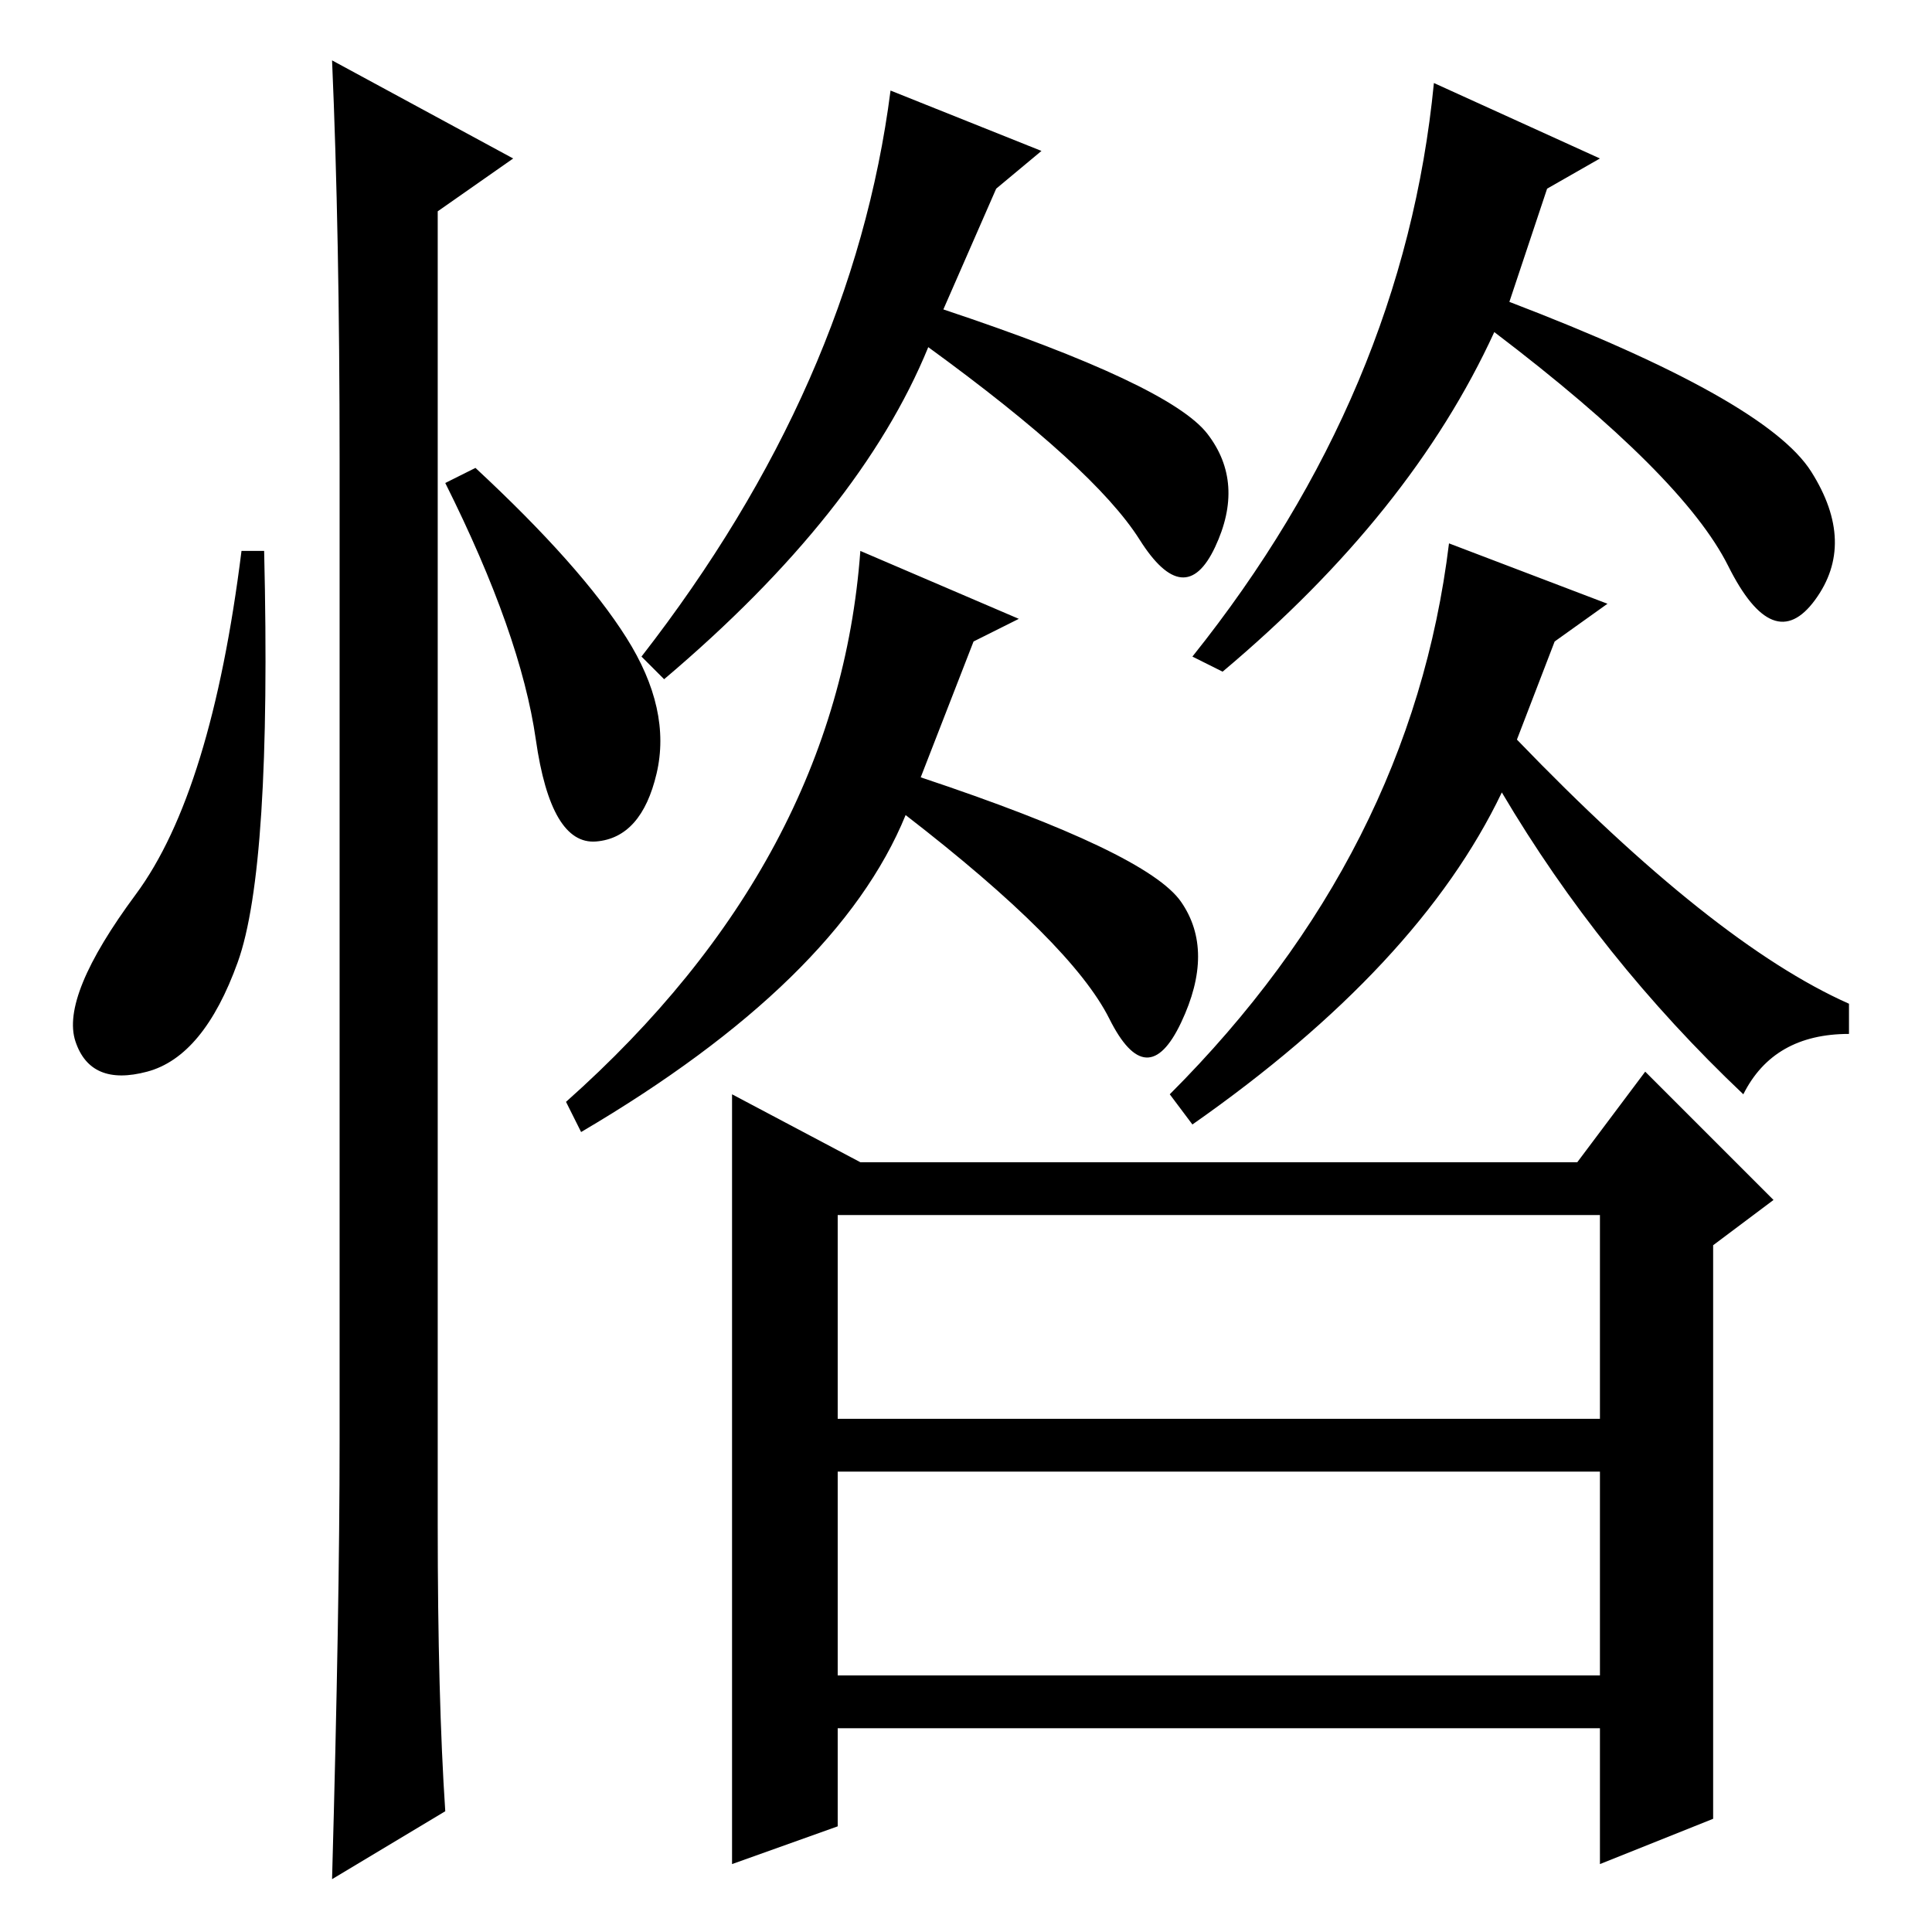 <?xml version="1.0" standalone="no"?>
<!DOCTYPE svg PUBLIC "-//W3C//DTD SVG 1.1//EN" "http://www.w3.org/Graphics/SVG/1.1/DTD/svg11.dtd" >
<svg xmlns="http://www.w3.org/2000/svg" xmlns:xlink="http://www.w3.org/1999/xlink" version="1.1" viewBox="0 -36 256 256">
  <g transform="matrix(1 0 0 -1 0 220)">
   <path fill="currentColor"
d="M31.5 128.5q-4.5 -12.5 -12 -14.5t-9.5 4t8 19.5t14 45.5h3q1 -42 -3.5 -54.5zM44 248l24 -13l-10 -7v-174q0 -23 1 -38l-15 -9q1 36 1 58v130q0 30 -1 53zM83 171.5q6 -9.5 4 -18t-8 -9t-8 13.5t-12 34l4 2q14 -13 20 -22.5zM122 153q30 -10 34.5 -16.5t0 -16t-9.5 0.5
t-27 27q-9 -22 -43 -42l-2 4q36 32 39 73l21 -9l-6 -3zM125 215q30 -10 35 -16.5t1 -15t-10 1t-28 25.5q-9 -22 -35 -44l-3 3q28 36 33 75l20 -8l-6 -5zM200 216q34 -13 40 -22.5t0.5 -17t-11.5 4.5t-31 31q-11 -24 -36 -45l-4 2q28 35 32 76l22 -10l-7 -4zM114 102h95l9 12
l17 -17l-8 -6v-76l-15 -6v18h-101v-13l-14 -5v102zM111 68h101v27h-101v-27zM111 34h101v27h-101v-27zM201 158q26 -27 44 -35v-4q-10 0 -14 -8q-19 18 -32 40q-11 -23 -41 -44l-3 4q32 32 37 73l21 -8l-7 -5z" />
  </g>

</svg>
